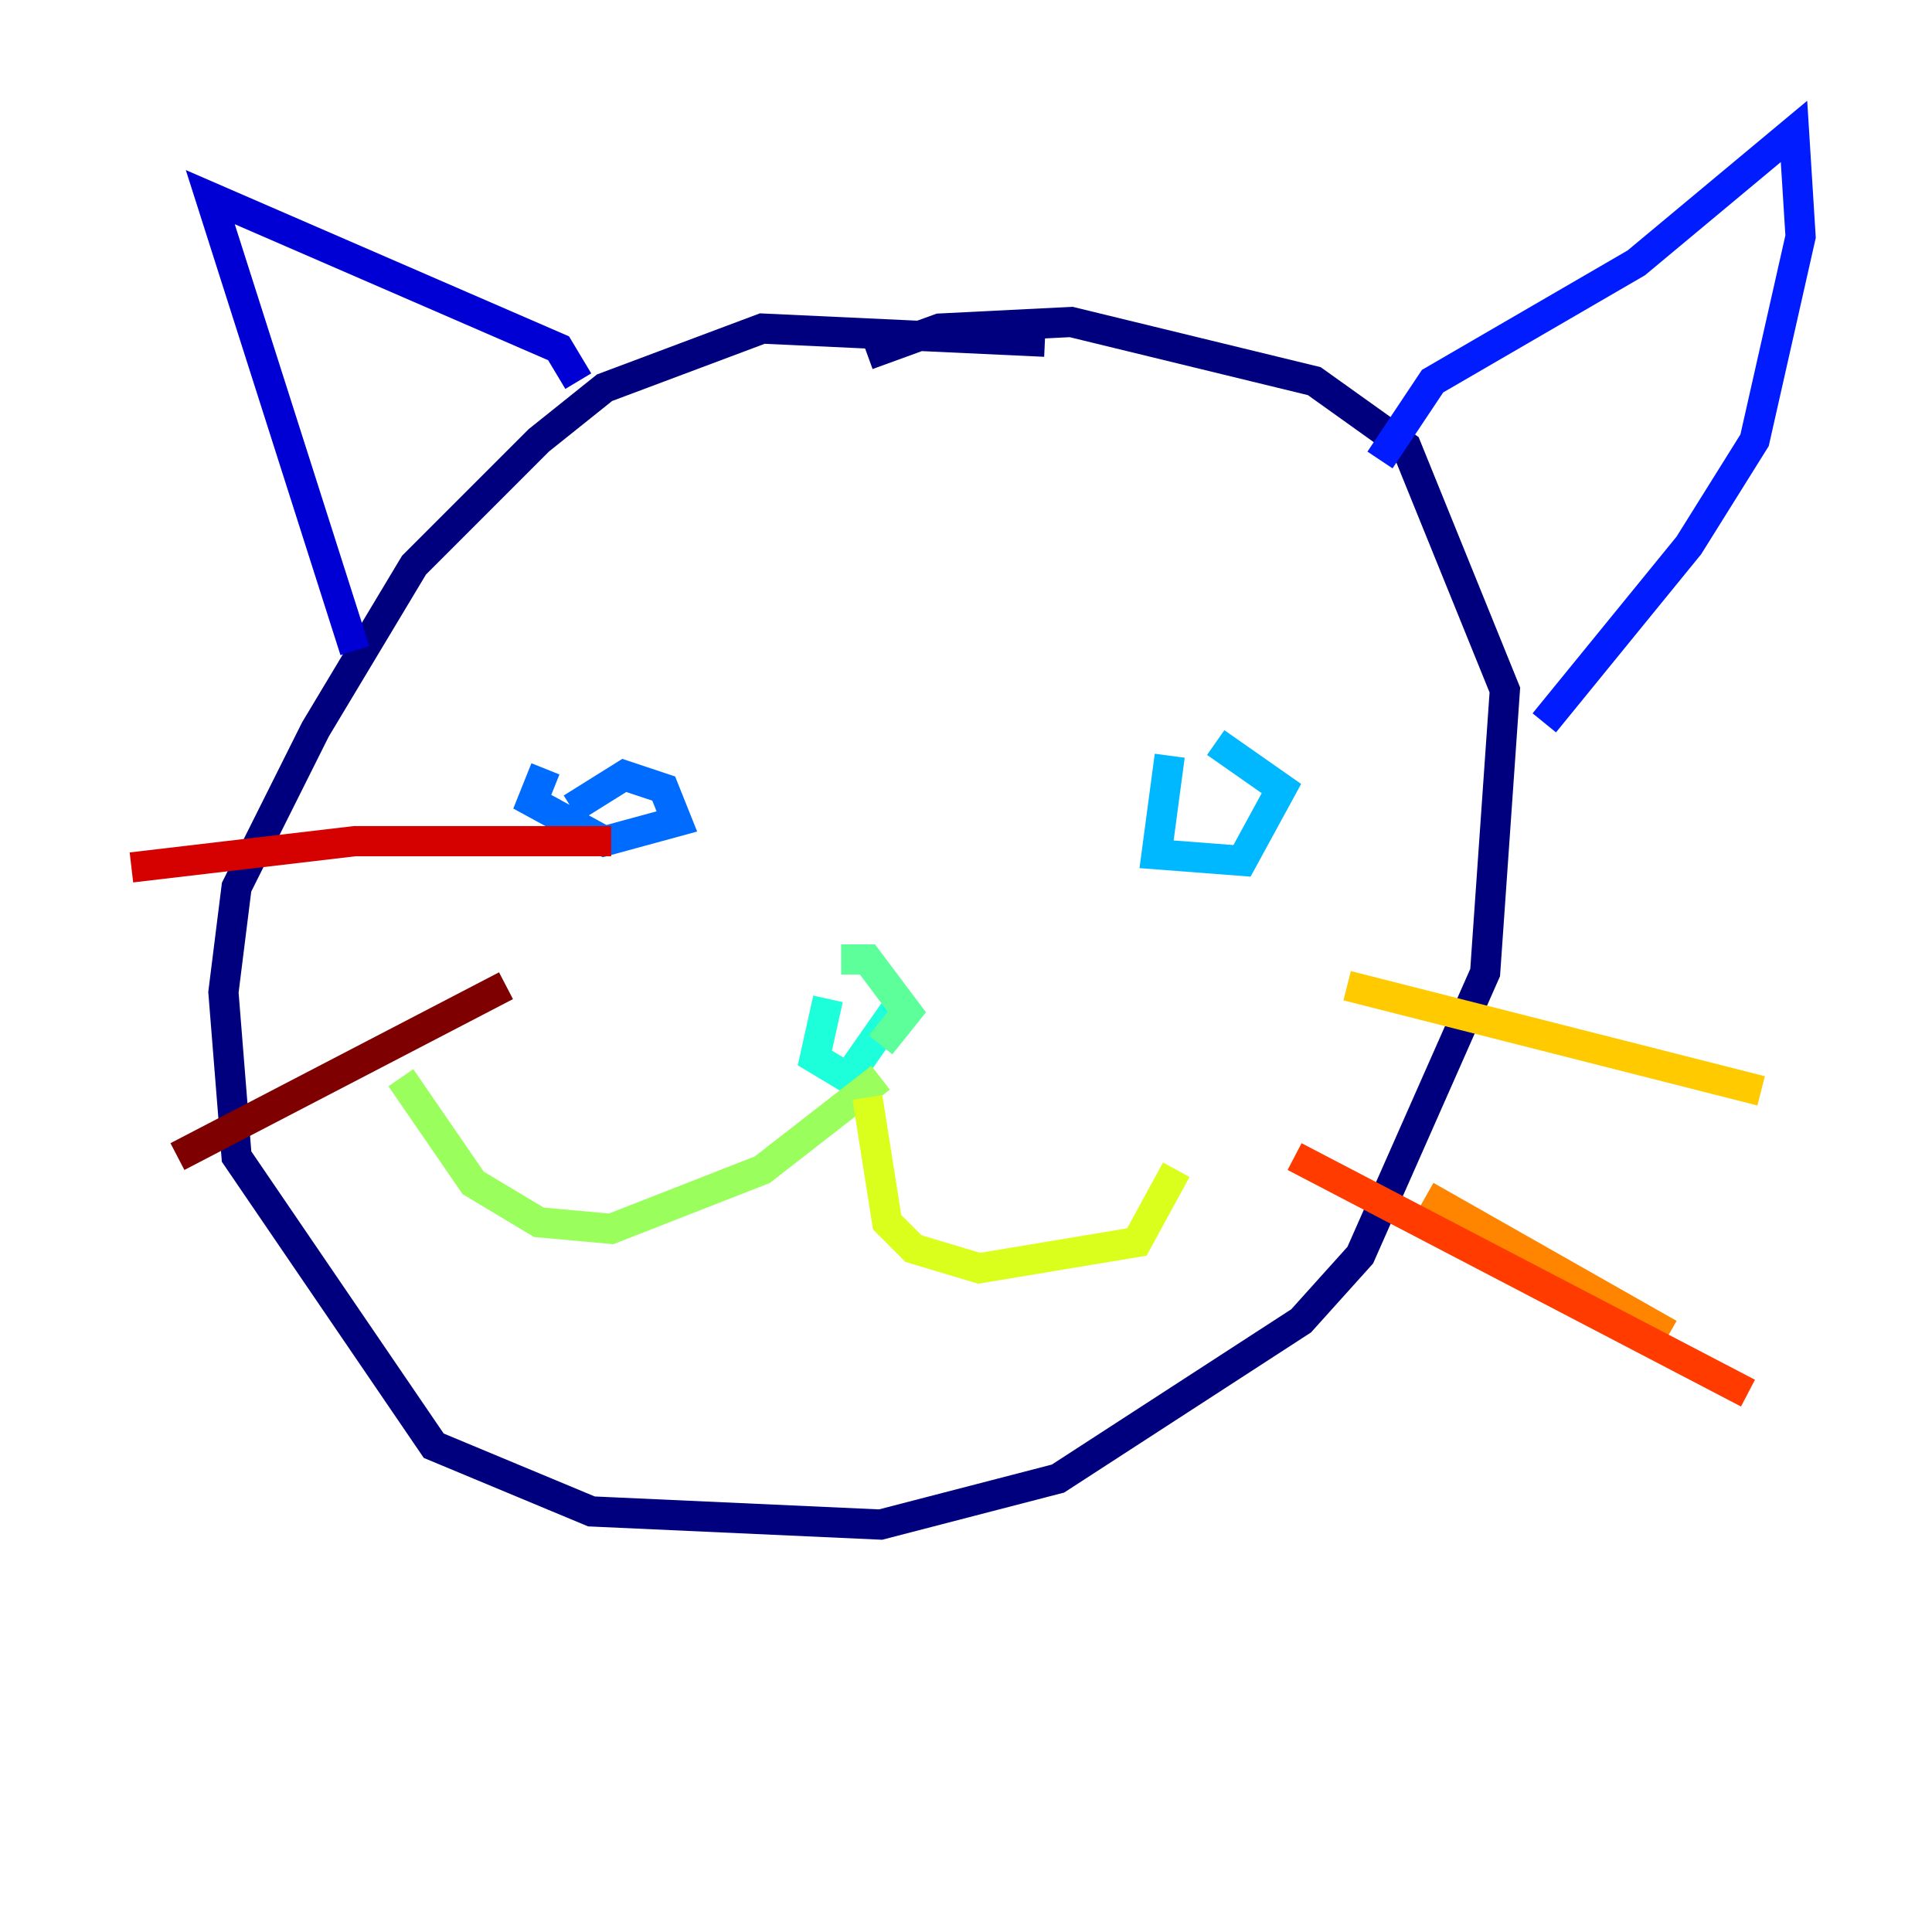<?xml version="1.0" encoding="utf-8" ?>
<svg baseProfile="tiny" height="128" version="1.2" viewBox="0,0,128,128" width="128" xmlns="http://www.w3.org/2000/svg" xmlns:ev="http://www.w3.org/2001/xml-events" xmlns:xlink="http://www.w3.org/1999/xlink"><defs /><polyline fill="none" points="69.225,22.64 50.503,21.769 40.054,25.687 35.701,29.17 27.429,37.442 20.898,48.327 15.674,58.776 14.803,65.742 15.674,76.626 28.735,95.782 39.184,100.136 58.34,101.007 70.095,97.959 86.204,87.51 90.122,83.156 98.395,64.435 99.701,45.714 93.17,29.605 87.075,25.252 70.966,21.333 62.258,21.769 57.469,23.51" stroke="#00007f" stroke-width="2" /><polyline fill="none" points="23.51,43.102 13.932,13.061 37.007,23.075 38.313,25.252" stroke="#0000d5" stroke-width="2" /><polyline fill="none" points="91.429,30.476 94.912,25.252 108.408,17.415 118.857,8.707 119.293,15.674 116.245,29.17 111.891,36.136 102.313,47.891" stroke="#001cff" stroke-width="2" /><polyline fill="none" points="36.136,50.939 35.265,53.116 40.054,55.728 44.843,54.422 43.973,52.245 41.361,51.374 37.878,53.551" stroke="#006cff" stroke-width="2" /><polyline fill="none" points="77.497,50.068 76.626,56.599 82.286,57.034 84.898,52.245 80.544,49.197" stroke="#00b8ff" stroke-width="2" /><polyline fill="none" points="54.857,66.177 53.986,70.095 56.163,71.401 59.211,67.048" stroke="#1cffda" stroke-width="2" /><polyline fill="none" points="55.728,63.565 57.469,63.565 60.082,67.048 58.34,69.225" stroke="#5cff9a" stroke-width="2" /><polyline fill="none" points="58.34,71.401 50.503,77.497 40.49,81.415 35.701,80.98 31.347,78.367 26.558,71.401" stroke="#9aff5c" stroke-width="2" /><polyline fill="none" points="57.469,72.707 58.776,80.98 60.517,82.721 64.871,84.027 75.32,82.286 77.932,77.497" stroke="#daff1c" stroke-width="2" /><polyline fill="none" points="89.252,65.306 116.68,72.272" stroke="#ffcb00" stroke-width="2" /><polyline fill="none" points="94.476,79.238 110.585,88.381" stroke="#ff8500" stroke-width="2" /><polyline fill="none" points="85.769,76.626 115.809,92.299" stroke="#ff3b00" stroke-width="2" /><polyline fill="none" points="8.707,57.469 23.51,55.728 40.49,55.728" stroke="#d50000" stroke-width="2" /><polyline fill="none" points="11.755,76.626 33.524,65.306" stroke="#7f0000" stroke-width="2" /></svg>